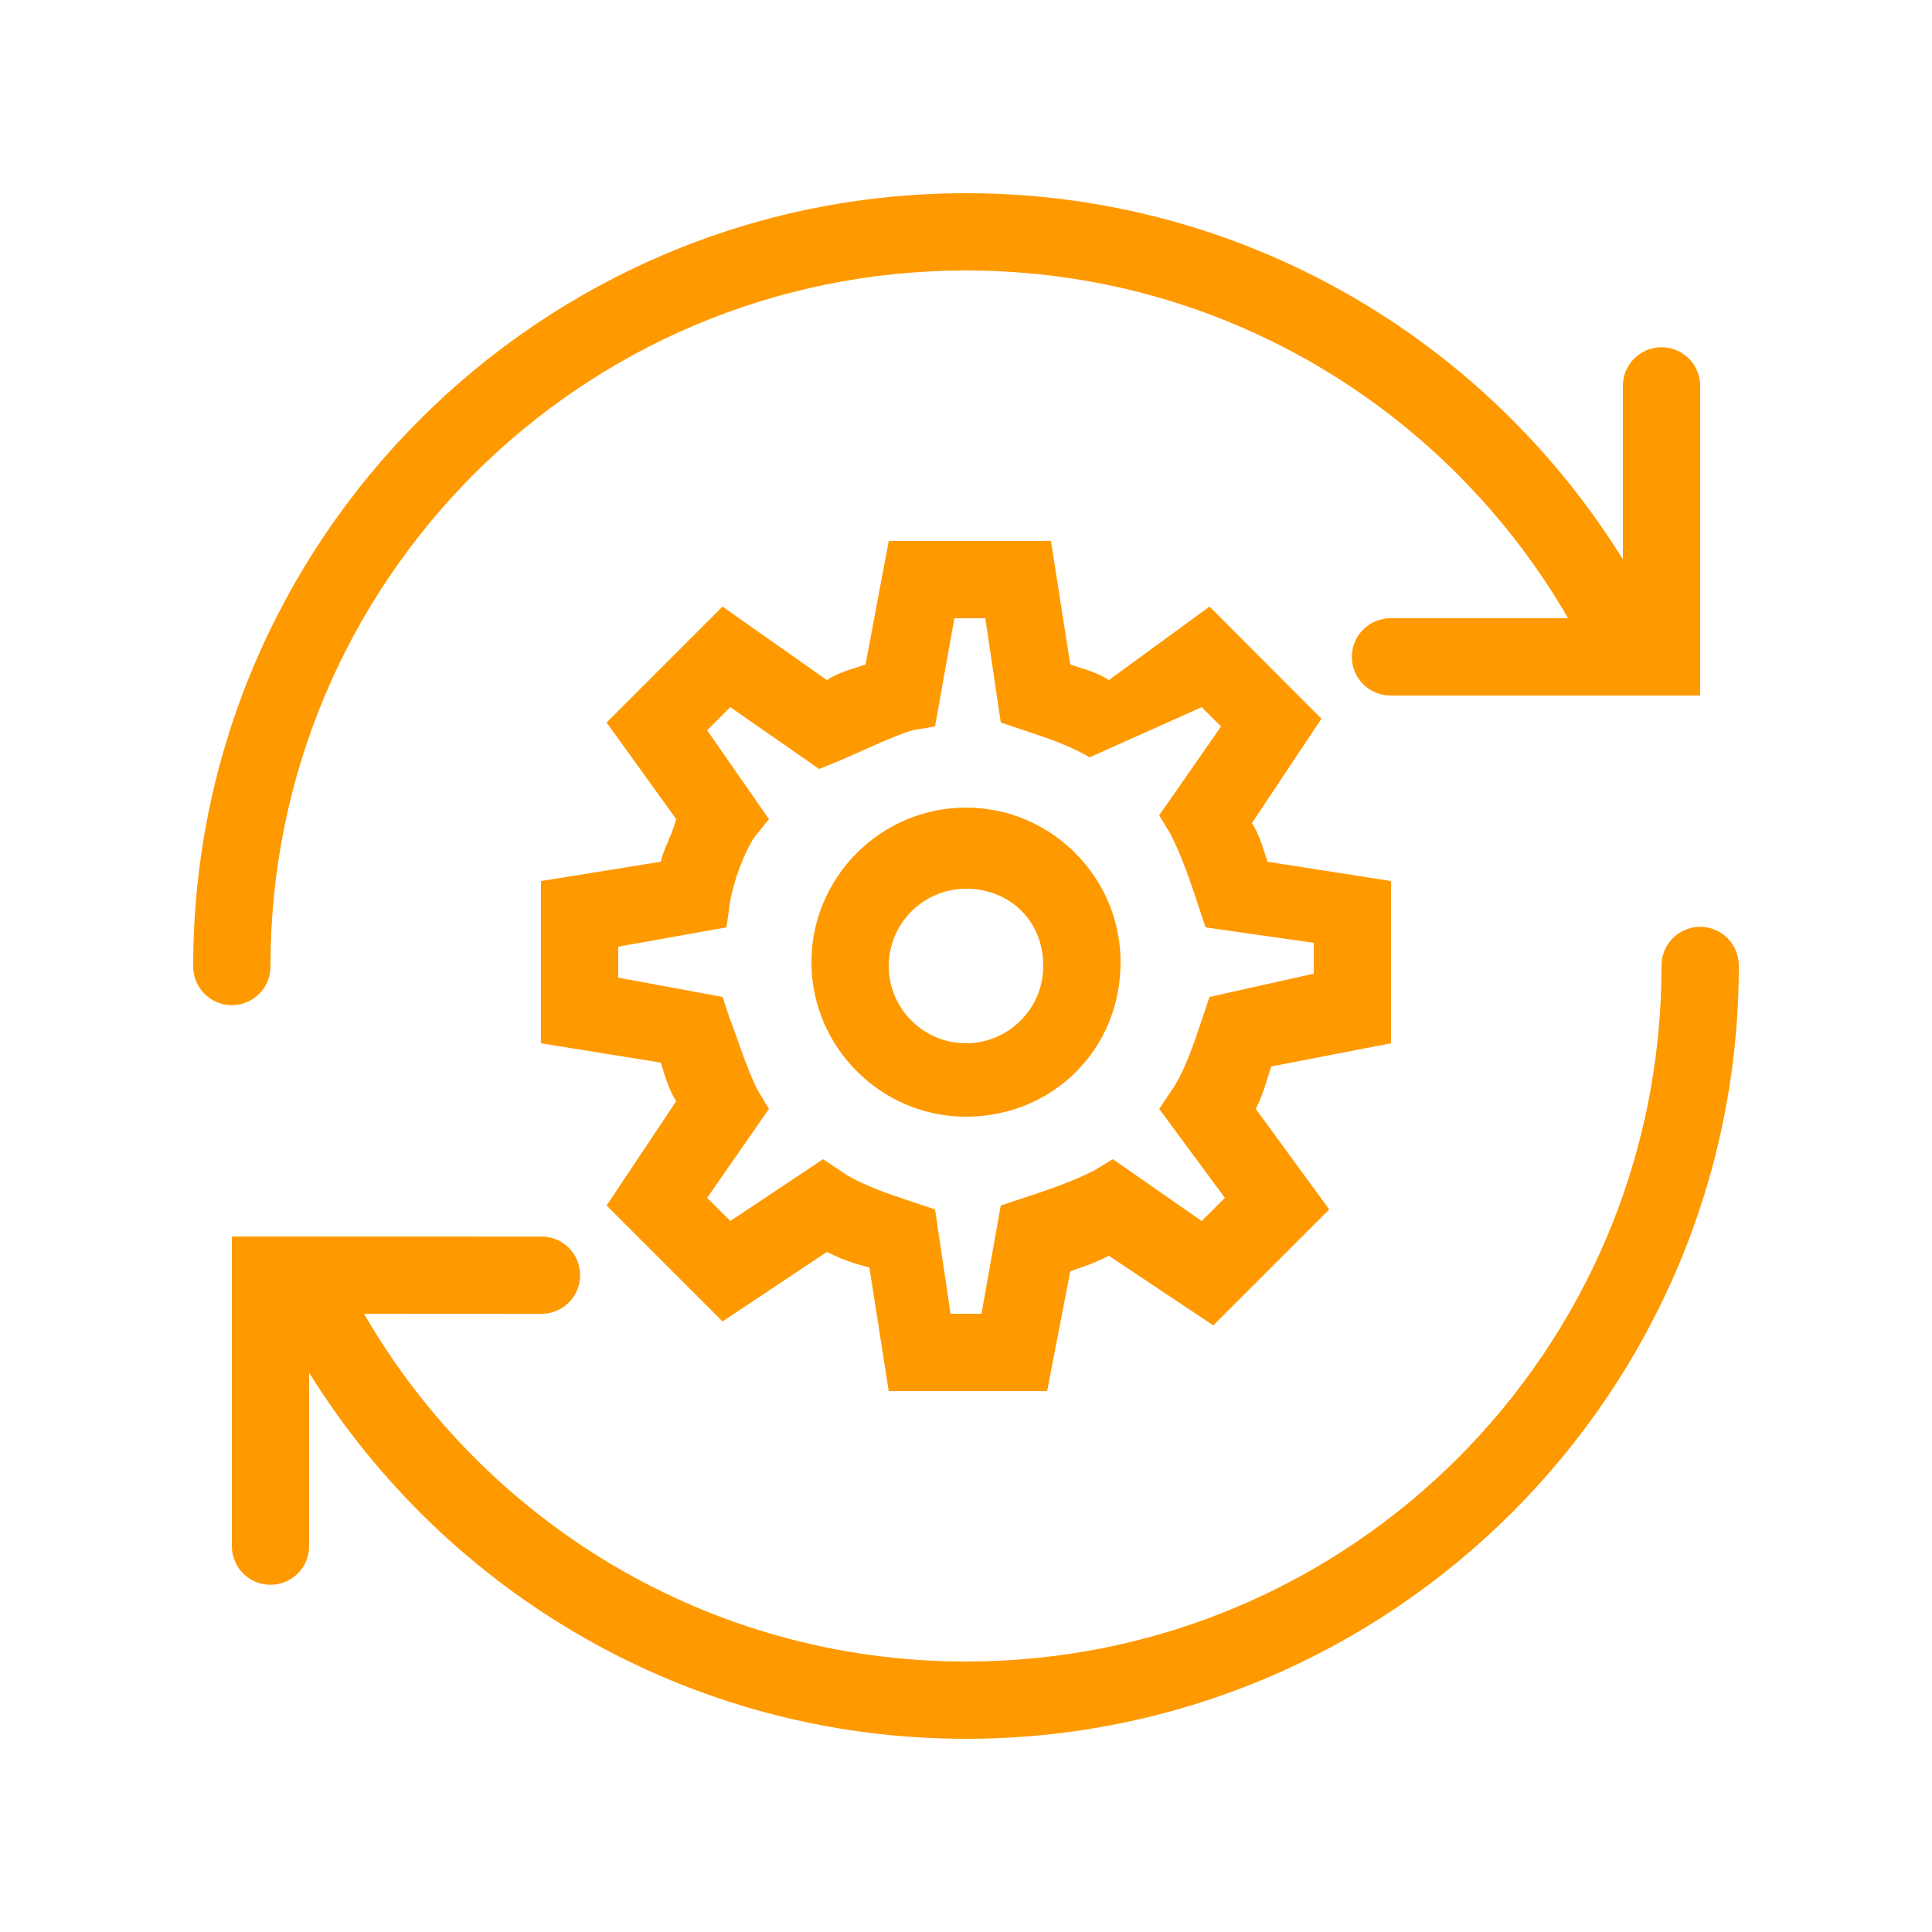 <svg width="40" height="40" viewBox="0 0 40 40" fill="none" xmlns="http://www.w3.org/2000/svg">
<path d="M20 4C11.173 4 4 11.173 4 20C3.998 20.106 4.018 20.211 4.058 20.31C4.097 20.408 4.156 20.497 4.23 20.573C4.305 20.648 4.393 20.709 4.491 20.749C4.589 20.79 4.694 20.811 4.8 20.811C4.906 20.811 5.011 20.79 5.109 20.749C5.207 20.709 5.295 20.648 5.37 20.573C5.444 20.497 5.503 20.408 5.542 20.31C5.582 20.211 5.601 20.106 5.6 20C5.6 12.038 12.038 5.6 20 5.6C25.334 5.6 29.976 8.499 32.466 12.8H28.8C28.694 12.799 28.589 12.818 28.49 12.858C28.392 12.897 28.302 12.956 28.227 13.03C28.151 13.105 28.091 13.193 28.051 13.291C28.01 13.389 27.989 13.494 27.989 13.6C27.989 13.706 28.01 13.811 28.051 13.909C28.091 14.007 28.151 14.095 28.227 14.17C28.302 14.244 28.392 14.303 28.49 14.342C28.589 14.382 28.694 14.402 28.8 14.4H33.763H35.2V8C35.202 7.893 35.181 7.787 35.141 7.688C35.101 7.588 35.041 7.498 34.965 7.423C34.889 7.347 34.799 7.287 34.7 7.247C34.601 7.207 34.495 7.187 34.388 7.189C34.176 7.192 33.974 7.28 33.826 7.432C33.678 7.584 33.597 7.788 33.6 8V11.581C30.777 7.032 25.74 4 20 4ZM18.4 11.2L17.92 13.759C17.68 13.839 17.36 13.92 17.12 14.08L14.959 12.559L12.559 14.959L14 16.959C13.92 17.279 13.76 17.521 13.68 17.841L11.2 18.241V21.6L13.68 22C13.76 22.24 13.84 22.56 14 22.8L12.559 24.959L14.959 27.359L17.12 25.92C17.44 26.08 17.68 26.161 18 26.241L18.4 28.8H21.68L22.159 26.32C22.399 26.24 22.639 26.16 22.959 26L25.12 27.441L27.52 25.041L26 22.959C26.16 22.639 26.24 22.32 26.32 22.08L28.8 21.6V18.241L26.241 17.841C26.161 17.601 26.08 17.281 25.92 17.041L27.359 14.88L25.041 12.559L22.959 14.08C22.719 13.92 22.399 13.839 22.159 13.759L21.759 11.2H18.4ZM19.759 12.8H20.4L20.72 14.959L21.2 15.12C21.68 15.28 22.159 15.44 22.559 15.68L24.88 14.641L25.28 15.041L24 16.88L24.241 17.28C24.481 17.76 24.64 18.24 24.8 18.72L24.959 19.2L27.2 19.52V20.159L25.041 20.641L24.88 21.12C24.72 21.6 24.56 22.08 24.32 22.48L24 22.959L25.359 24.8L24.88 25.28L23.041 24L22.641 24.241C22.161 24.481 21.68 24.64 21.2 24.8L20.72 24.959L20.32 27.2H19.68L19.359 25.041L18.88 24.88C18.4 24.72 17.92 24.56 17.52 24.32L17.041 24L15.12 25.28L14.641 24.8L15.92 22.959L15.68 22.559C15.44 22.079 15.28 21.52 15.12 21.12L14.959 20.641L12.8 20.241V19.6L15.041 19.2L15.12 18.641C15.2 18.241 15.36 17.759 15.6 17.359L15.92 16.959L14.641 15.12L15.12 14.641L16.959 15.92L17.359 15.759C17.919 15.519 18.4 15.28 18.88 15.12L19.359 15.041L19.759 12.8ZM20 16.72C18.24 16.72 16.8 18.16 16.8 19.92C16.8 21.68 18.24 23.12 20 23.12C21.76 23.12 23.2 21.76 23.2 19.92C23.2 18.16 21.76 16.72 20 16.72ZM20 18.4C20.88 18.4 21.6 19.04 21.6 20C21.6 20.88 20.88 21.6 20 21.6C19.12 21.6 18.4 20.88 18.4 20C18.4 19.12 19.12 18.4 20 18.4ZM35.188 19.189C34.976 19.192 34.774 19.28 34.626 19.432C34.478 19.584 34.397 19.788 34.4 20C34.4 27.962 27.962 34.4 20 34.4C14.666 34.4 10.025 31.5 7.536 27.2L11.2 27.202C11.306 27.203 11.411 27.183 11.51 27.144C11.608 27.104 11.697 27.046 11.773 26.971C11.848 26.897 11.909 26.808 11.949 26.71C11.99 26.613 12.011 26.508 12.011 26.402C12.011 26.296 11.99 26.191 11.949 26.093C11.909 25.995 11.848 25.906 11.773 25.832C11.697 25.757 11.608 25.699 11.51 25.659C11.411 25.62 11.306 25.6 11.2 25.602L4.8 25.6V32C4.798 32.106 4.818 32.211 4.858 32.31C4.897 32.408 4.956 32.498 5.03 32.573C5.105 32.648 5.193 32.709 5.291 32.749C5.389 32.79 5.494 32.811 5.6 32.811C5.706 32.811 5.811 32.79 5.909 32.749C6.007 32.709 6.095 32.648 6.17 32.573C6.244 32.498 6.303 32.408 6.342 32.31C6.382 32.211 6.402 32.106 6.4 32V28.419C9.223 32.968 14.26 36 20 36C28.827 36 36 28.827 36 20C36.002 19.893 35.981 19.787 35.941 19.688C35.901 19.588 35.841 19.498 35.765 19.423C35.689 19.347 35.599 19.288 35.5 19.247C35.401 19.207 35.294 19.187 35.188 19.189Z" fill="#FF9900"/>
</svg>
